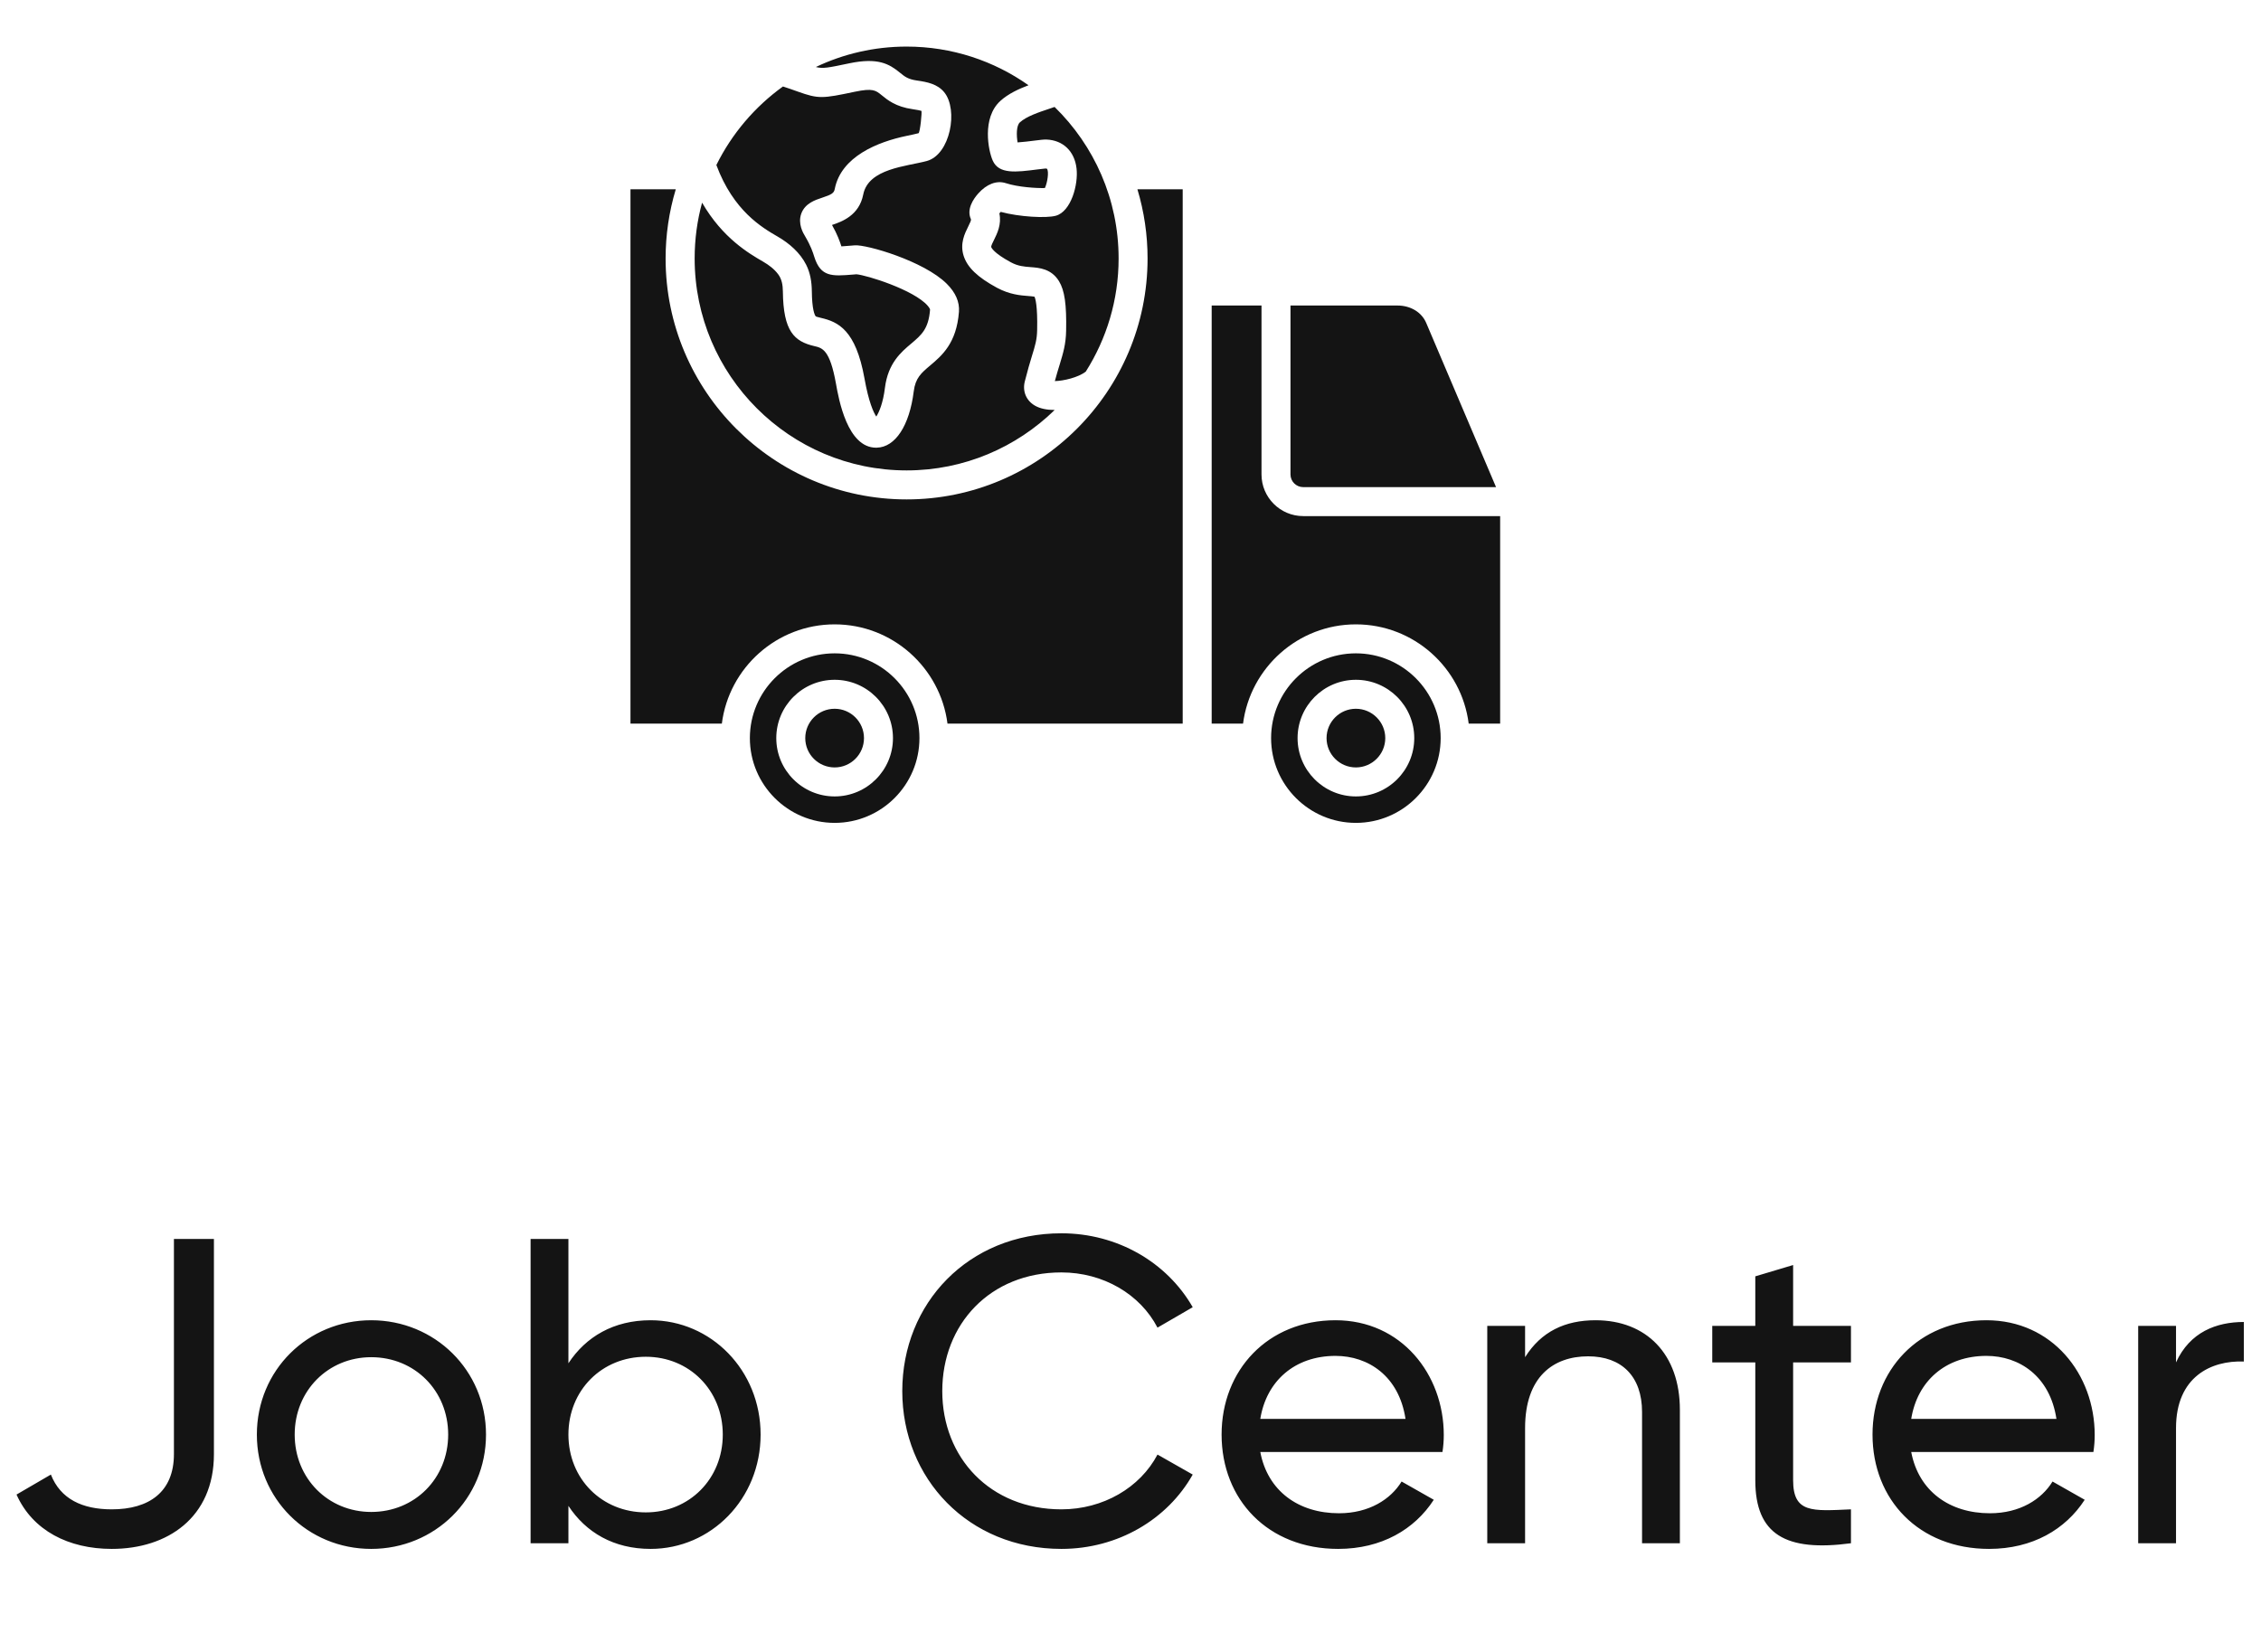  <svg
            width="104"
            height="76"
            viewBox="0 0 104 76"
            fill="none"
            xmlns="http://www.w3.org/2000/svg"
          >
            <g clip-path="url(#clip0_8244_252291)">
              <path
                fillRule="evenodd"
                clip-rule="evenodd"
                d="M51.453 11.893C51.453 13.804 50.898 15.589 49.943 17.096C49.597 17.368 48.917 17.525 48.52 17.533C48.599 17.237 48.673 16.998 48.74 16.781C48.905 16.234 49.027 15.839 49.039 15.216C49.062 14.006 48.972 13.367 48.712 12.938C48.359 12.363 47.808 12.32 47.403 12.289C47.108 12.267 46.825 12.246 46.495 12.066C45.701 11.637 45.603 11.394 45.595 11.368C45.579 11.318 45.666 11.148 45.728 11.024C45.862 10.751 46.078 10.322 45.968 9.817C45.988 9.793 46.012 9.769 46.031 9.748C46.877 9.979 48.123 10.047 48.563 9.926C49.267 9.734 49.605 8.489 49.518 7.749C49.428 6.959 48.897 6.45 48.138 6.42C48.013 6.416 47.851 6.435 47.553 6.473C47.38 6.495 47.045 6.538 46.806 6.552C46.751 6.226 46.747 5.779 46.912 5.629C47.211 5.354 47.804 5.157 48.237 5.013C48.327 4.983 48.418 4.952 48.508 4.92C50.325 6.692 51.453 9.163 51.453 11.893ZM47.309 3.922C45.724 2.802 43.786 2.143 41.703 2.143C40.209 2.143 38.793 2.48 37.527 3.083C37.854 3.167 38.093 3.117 39.049 2.916C40.389 2.633 40.904 2.943 41.396 3.345C41.608 3.519 41.762 3.645 42.167 3.703C42.658 3.772 43.122 3.867 43.432 4.244C44.089 5.05 43.712 7.117 42.627 7.408C41.699 7.658 39.941 7.748 39.706 8.951C39.517 9.914 38.723 10.199 38.27 10.35C38.518 10.788 38.632 11.114 38.703 11.335C38.821 11.328 38.974 11.315 39.132 11.302L39.32 11.287C39.855 11.244 42.497 12.006 43.55 13.057C43.955 13.459 44.144 13.893 44.109 14.346C43.999 15.793 43.322 16.362 42.78 16.819C42.375 17.162 42.104 17.389 42.029 18.01C41.832 19.582 41.184 20.574 40.331 20.596C40.319 20.596 40.307 20.597 40.299 20.597C38.978 20.597 38.581 18.379 38.451 17.645C38.172 16.088 37.826 16.008 37.457 15.923C36.533 15.708 36.029 15.244 36.01 13.407C36.006 13.121 35.967 12.852 35.794 12.619C35.613 12.376 35.365 12.191 35.105 12.04C34.449 11.66 33.238 10.956 32.294 9.324C32.07 10.143 31.952 11.004 31.952 11.892C31.952 17.268 36.324 21.642 41.703 21.642C44.348 21.642 46.751 20.581 48.512 18.862C48.162 18.862 47.843 18.801 47.604 18.662C47.203 18.43 47.026 18.006 47.136 17.556C47.262 17.055 47.372 16.687 47.462 16.39C47.615 15.898 47.698 15.626 47.706 15.187C47.73 14.055 47.623 13.733 47.584 13.65C47.521 13.636 47.395 13.626 47.301 13.619C46.939 13.591 46.444 13.553 45.858 13.239C44.966 12.756 44.494 12.302 44.325 11.769C44.144 11.204 44.38 10.736 44.533 10.427C44.635 10.223 44.679 10.125 44.659 10.082C44.447 9.626 44.777 9.15 44.993 8.906C45.382 8.466 45.846 8.291 46.263 8.426C46.833 8.612 47.686 8.662 48.063 8.651C48.181 8.39 48.256 7.896 48.158 7.763C48.15 7.76 48.126 7.755 48.095 7.752C48.036 7.755 47.855 7.778 47.721 7.795C46.731 7.922 45.948 8.022 45.665 7.392C45.457 6.932 45.158 5.425 46.011 4.645C46.377 4.312 46.865 4.089 47.309 3.922ZM36.014 3.979C36.24 4.052 36.466 4.13 36.69 4.211C37.653 4.556 37.822 4.537 39.324 4.22C40.146 4.047 40.283 4.157 40.551 4.377C40.826 4.603 41.203 4.912 41.978 5.023C42.198 5.054 42.316 5.081 42.379 5.1C42.422 5.115 42.32 6.11 42.249 6.129C42.084 6.172 41.903 6.209 41.706 6.25C40.37 6.527 38.687 7.202 38.396 8.696C38.361 8.881 38.263 8.948 37.818 9.095C37.488 9.204 37.036 9.354 36.859 9.82C36.686 10.292 36.945 10.727 37.032 10.869C37.299 11.321 37.39 11.608 37.456 11.818C37.751 12.753 38.278 12.709 39.237 12.632L39.395 12.619C39.862 12.658 42.029 13.33 42.67 14.064C42.764 14.172 42.78 14.234 42.78 14.245C42.713 15.134 42.379 15.413 41.923 15.8C41.443 16.203 40.846 16.707 40.704 17.847C40.621 18.532 40.437 18.963 40.307 19.165C40.177 18.969 39.957 18.495 39.764 17.412C39.363 15.175 38.553 14.808 37.759 14.624C37.563 14.578 37.527 14.564 37.511 14.54C37.472 14.485 37.35 14.241 37.342 13.393C37.338 12.978 37.272 12.556 37.083 12.183C36.804 11.626 36.304 11.193 35.774 10.887C35.054 10.469 33.737 9.706 32.951 7.592C33.663 6.152 34.72 4.911 36.014 3.979ZM38.392 37.858C36.242 37.858 34.492 36.108 34.492 33.958C34.492 31.808 36.242 30.058 38.392 30.058C40.543 30.058 42.292 31.808 42.292 33.958C42.292 36.108 40.543 37.858 38.392 37.858ZM54.401 33.292V8.708H52.318C52.628 9.741 52.786 10.814 52.785 11.893C52.785 18.004 47.812 22.976 41.703 22.976C35.589 22.976 30.616 18.004 30.616 11.893C30.616 10.814 30.773 9.741 31.084 8.708H29V33.292H33.203C33.529 30.72 35.731 28.725 38.392 28.725C41.05 28.725 43.252 30.72 43.582 33.292H54.401V33.292ZM65.606 14.866L68.814 22.411H59.945C59.622 22.411 59.359 22.149 59.359 21.828V14.056H64.277C64.887 14.056 65.398 14.367 65.606 14.866ZM62.367 37.858C60.216 37.858 58.467 36.108 58.467 33.958C58.467 31.808 60.216 30.058 62.367 30.058C64.517 30.058 66.267 31.808 66.267 33.958C66.267 36.108 64.517 37.858 62.367 37.858ZM67.556 33.292H69.003V23.744H59.945C58.887 23.744 58.026 22.884 58.026 21.828V14.056H55.734V33.292H57.177C57.507 30.72 59.709 28.725 62.367 28.725C65.028 28.725 67.23 30.72 67.556 33.292ZM62.367 31.275C60.888 31.275 59.685 32.478 59.685 33.958C59.685 35.438 60.888 36.641 62.367 36.641C63.849 36.641 65.052 35.438 65.052 33.958C65.052 32.478 63.849 31.275 62.367 31.275ZM62.367 35.307C63.11 35.307 63.719 34.703 63.719 33.958C63.719 33.213 63.11 32.608 62.367 32.608C61.623 32.608 61.018 33.213 61.018 33.958C61.018 34.703 61.623 35.307 62.367 35.307ZM38.392 31.275C36.91 31.275 35.707 32.478 35.707 33.958C35.707 35.438 36.91 36.641 38.392 36.641C39.871 36.641 41.074 35.438 41.074 33.958C41.074 32.478 39.871 31.275 38.392 31.275ZM38.392 35.307C39.135 35.307 39.741 34.703 39.741 33.958C39.741 33.213 39.135 32.608 38.392 32.608C37.645 32.608 37.04 33.213 37.04 33.958C37.04 34.703 37.645 35.307 38.392 35.307Z"
                fill="#141414"
              />
            </g>
            <path
              d="M5.14 71.26C3.16 71.26 1.5 70.42 0.76 68.76L2.34 67.84C2.78 68.96 3.78 69.44 5.14 69.44C6.86 69.44 8 68.64 8 66.9V57H9.84V66.9C9.84 69.82 7.7 71.26 5.14 71.26ZM17.075 71.26C14.155 71.26 11.815 68.96 11.815 66C11.815 63.04 14.155 60.74 17.075 60.74C19.995 60.74 22.355 63.04 22.355 66C22.355 68.96 19.995 71.26 17.075 71.26ZM17.075 69.56C19.075 69.56 20.615 68.02 20.615 66C20.615 63.98 19.075 62.44 17.075 62.44C15.095 62.44 13.555 63.98 13.555 66C13.555 68.02 15.095 69.56 17.075 69.56ZM29.926 60.74C32.706 60.74 34.986 63.04 34.986 66C34.986 68.96 32.706 71.26 29.926 71.26C28.226 71.26 26.946 70.5 26.146 69.28V71H24.406V57H26.146V62.72C26.946 61.5 28.226 60.74 29.926 60.74ZM29.706 69.58C31.706 69.58 33.246 68.04 33.246 66C33.246 63.96 31.706 62.42 29.706 62.42C27.686 62.42 26.146 63.96 26.146 66C26.146 68.04 27.686 69.58 29.706 69.58ZM48.822 71.26C44.542 71.26 41.502 68.02 41.502 64C41.502 59.96 44.542 56.74 48.822 56.74C51.402 56.74 53.682 58.08 54.862 60.14L53.242 61.08C52.442 59.54 50.742 58.54 48.822 58.54C45.542 58.54 43.342 60.92 43.342 64C43.342 67.06 45.542 69.44 48.822 69.44C50.742 69.44 52.442 68.44 53.242 66.92L54.862 67.84C53.702 69.9 51.422 71.26 48.822 71.26ZM57.97 66.8C58.31 68.6 59.73 69.62 61.59 69.62C62.97 69.62 63.97 68.98 64.47 68.16L65.95 69C65.07 70.36 63.55 71.26 61.55 71.26C58.33 71.26 56.19 69 56.19 66C56.19 63.04 58.31 60.74 61.43 60.74C64.45 60.74 66.41 63.22 66.41 66.02C66.41 66.28 66.39 66.54 66.35 66.8H57.97ZM61.43 62.38C59.55 62.38 58.25 63.54 57.97 65.28H64.65C64.35 63.3 62.93 62.38 61.43 62.38ZM73.39 60.74C75.73 60.74 77.27 62.3 77.27 64.86V71H75.53V64.96C75.53 63.32 74.59 62.4 73.05 62.4C71.45 62.4 70.15 63.34 70.15 65.7V71H68.41V61H70.15V62.44C70.89 61.26 71.99 60.74 73.39 60.74ZM85.139 62.68H82.479V68.1C82.479 69.62 83.359 69.52 85.139 69.44V71C82.139 71.4 80.739 70.6 80.739 68.1V62.68H78.759V61H80.739V58.72L82.479 58.2V61H85.139V62.68ZM87.911 66.8C88.251 68.6 89.671 69.62 91.531 69.62C92.911 69.62 93.911 68.98 94.411 68.16L95.891 69C95.011 70.36 93.491 71.26 91.491 71.26C88.271 71.26 86.131 69 86.131 66C86.131 63.04 88.251 60.74 91.371 60.74C94.391 60.74 96.351 63.22 96.351 66.02C96.351 66.28 96.331 66.54 96.291 66.8H87.911ZM91.371 62.38C89.491 62.38 88.191 63.54 87.911 65.28H94.591C94.291 63.3 92.871 62.38 91.371 62.38ZM100.091 62.68C100.731 61.28 101.951 60.82 103.211 60.82V62.64C101.711 62.58 100.091 63.34 100.091 65.7V71H98.351V61H100.091V62.68Z"
              fill="#141414"
            />
            <defs>
              <clipPath id="clip0_8244_252291">
                <rect
                  width="40"
                  height="40"
                  fill="white"
                  transform="translate(29)"
                />
              </clipPath>
            </defs>
          </svg>